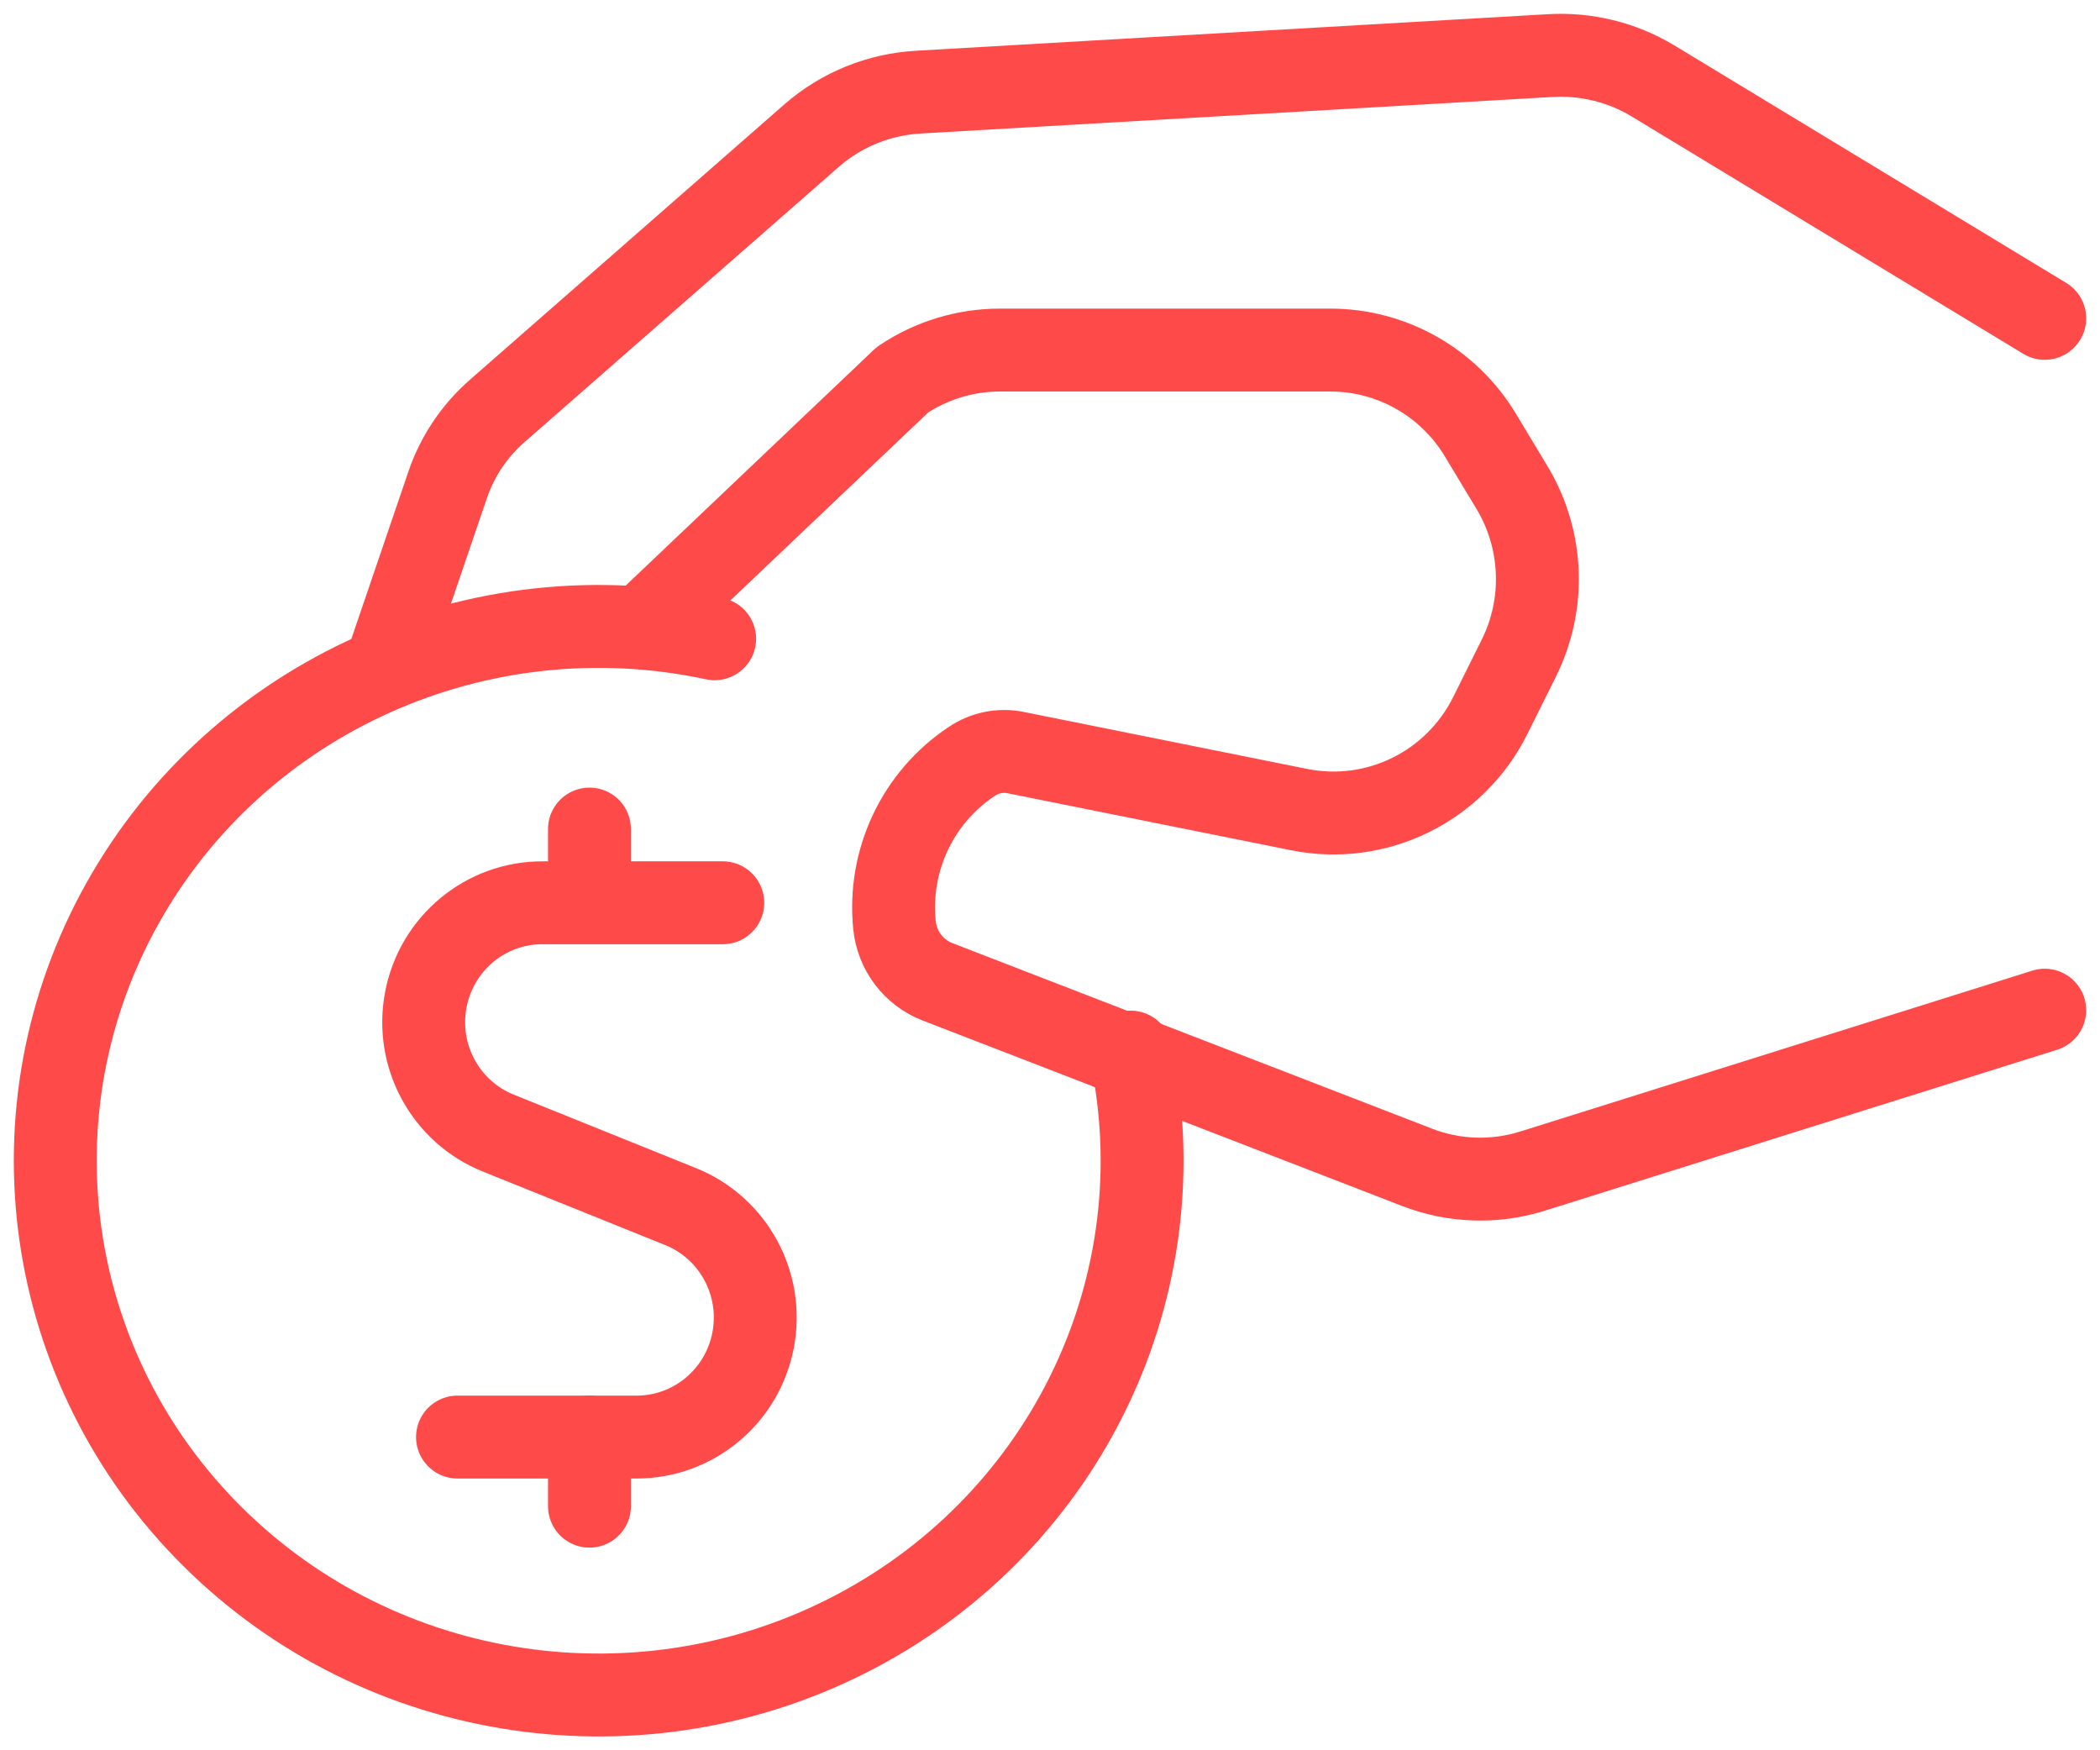 <?xml version="1.0" encoding="UTF-8"?>
<svg width="114px" height="95px" viewBox="0 0 114 95" version="1.1" xmlns="http://www.w3.org/2000/svg" xmlns:xlink="http://www.w3.org/1999/xlink">
    <!-- Generator: Sketch 56.3 (81716) - https://sketch.com -->
    <title>Deposit icon</title>
    <desc>Created with Sketch.</desc>
    <g id="Page-1" stroke="none" stroke-width="1" fill="none" fill-rule="evenodd" stroke-linecap="round" stroke-linejoin="round">
        <g id="Landing" transform="translate(-444, -717)" stroke="#FF4A4A" stroke-width="4.5">
            <g id="Deposit-collateral" transform="translate(378, 720)">
                <g id="Deposit-icon" transform="translate(69, 0)">
                    <path d="M32,30.905 L45.986,17.616 C47.553,16.563 49.395,16.001 51.28,16 L69.221,16 C72.557,15.999 75.65,17.755 77.373,20.629 L79.078,23.46 C80.777,26.279 80.917,29.779 79.448,32.727 L77.904,35.832 C75.984,39.697 71.728,41.79 67.516,40.941 L52.118,37.845 C51.292,37.683 50.437,37.86 49.741,38.335 C46.816,40.28 45.205,43.697 45.558,47.206 C45.694,48.592 46.594,49.783 47.886,50.287 L73.935,60.362 C75.94,61.137 78.147,61.208 80.198,60.563 L108,51.83" id="Shape"></path>
                    <path d="M108,14.279 L86.716,1.381 C85.04,0.375 83.09,-0.101 81.129,0.018 L46.866,2 C44.727,2.119 42.69,2.943 41.084,4.338 L24.007,19.291 C22.756,20.381 21.821,21.777 21.294,23.337 L18,33" id="Shape"></path>
                    <path d="M36.237,46 L26.459,46 C23.367,45.99 20.704,48.195 20.118,51.252 C19.531,54.308 21.185,57.353 24.058,58.504 L33.962,62.496 C36.824,63.656 38.468,66.695 37.882,69.745 C37.297,72.794 34.646,74.998 31.562,75 L21.836,75" id="Shape"></path>
                    <path d="M29,45.75 L29,42" id="Shape"></path>
                    <path d="M29,78.75 L29,75" id="Shape"></path>
                    <path d="M35.795,31.67 C23.029,28.929 9.95,34.77 3.652,46.026 C-2.645,57.281 -0.659,71.268 8.532,80.399 C17.724,89.529 31.931,91.627 43.446,85.554 C54.96,79.481 61.038,66.684 58.382,54.106" id="Shape"></path>
                </g>
            </g>
        </g>
    </g>
</svg>